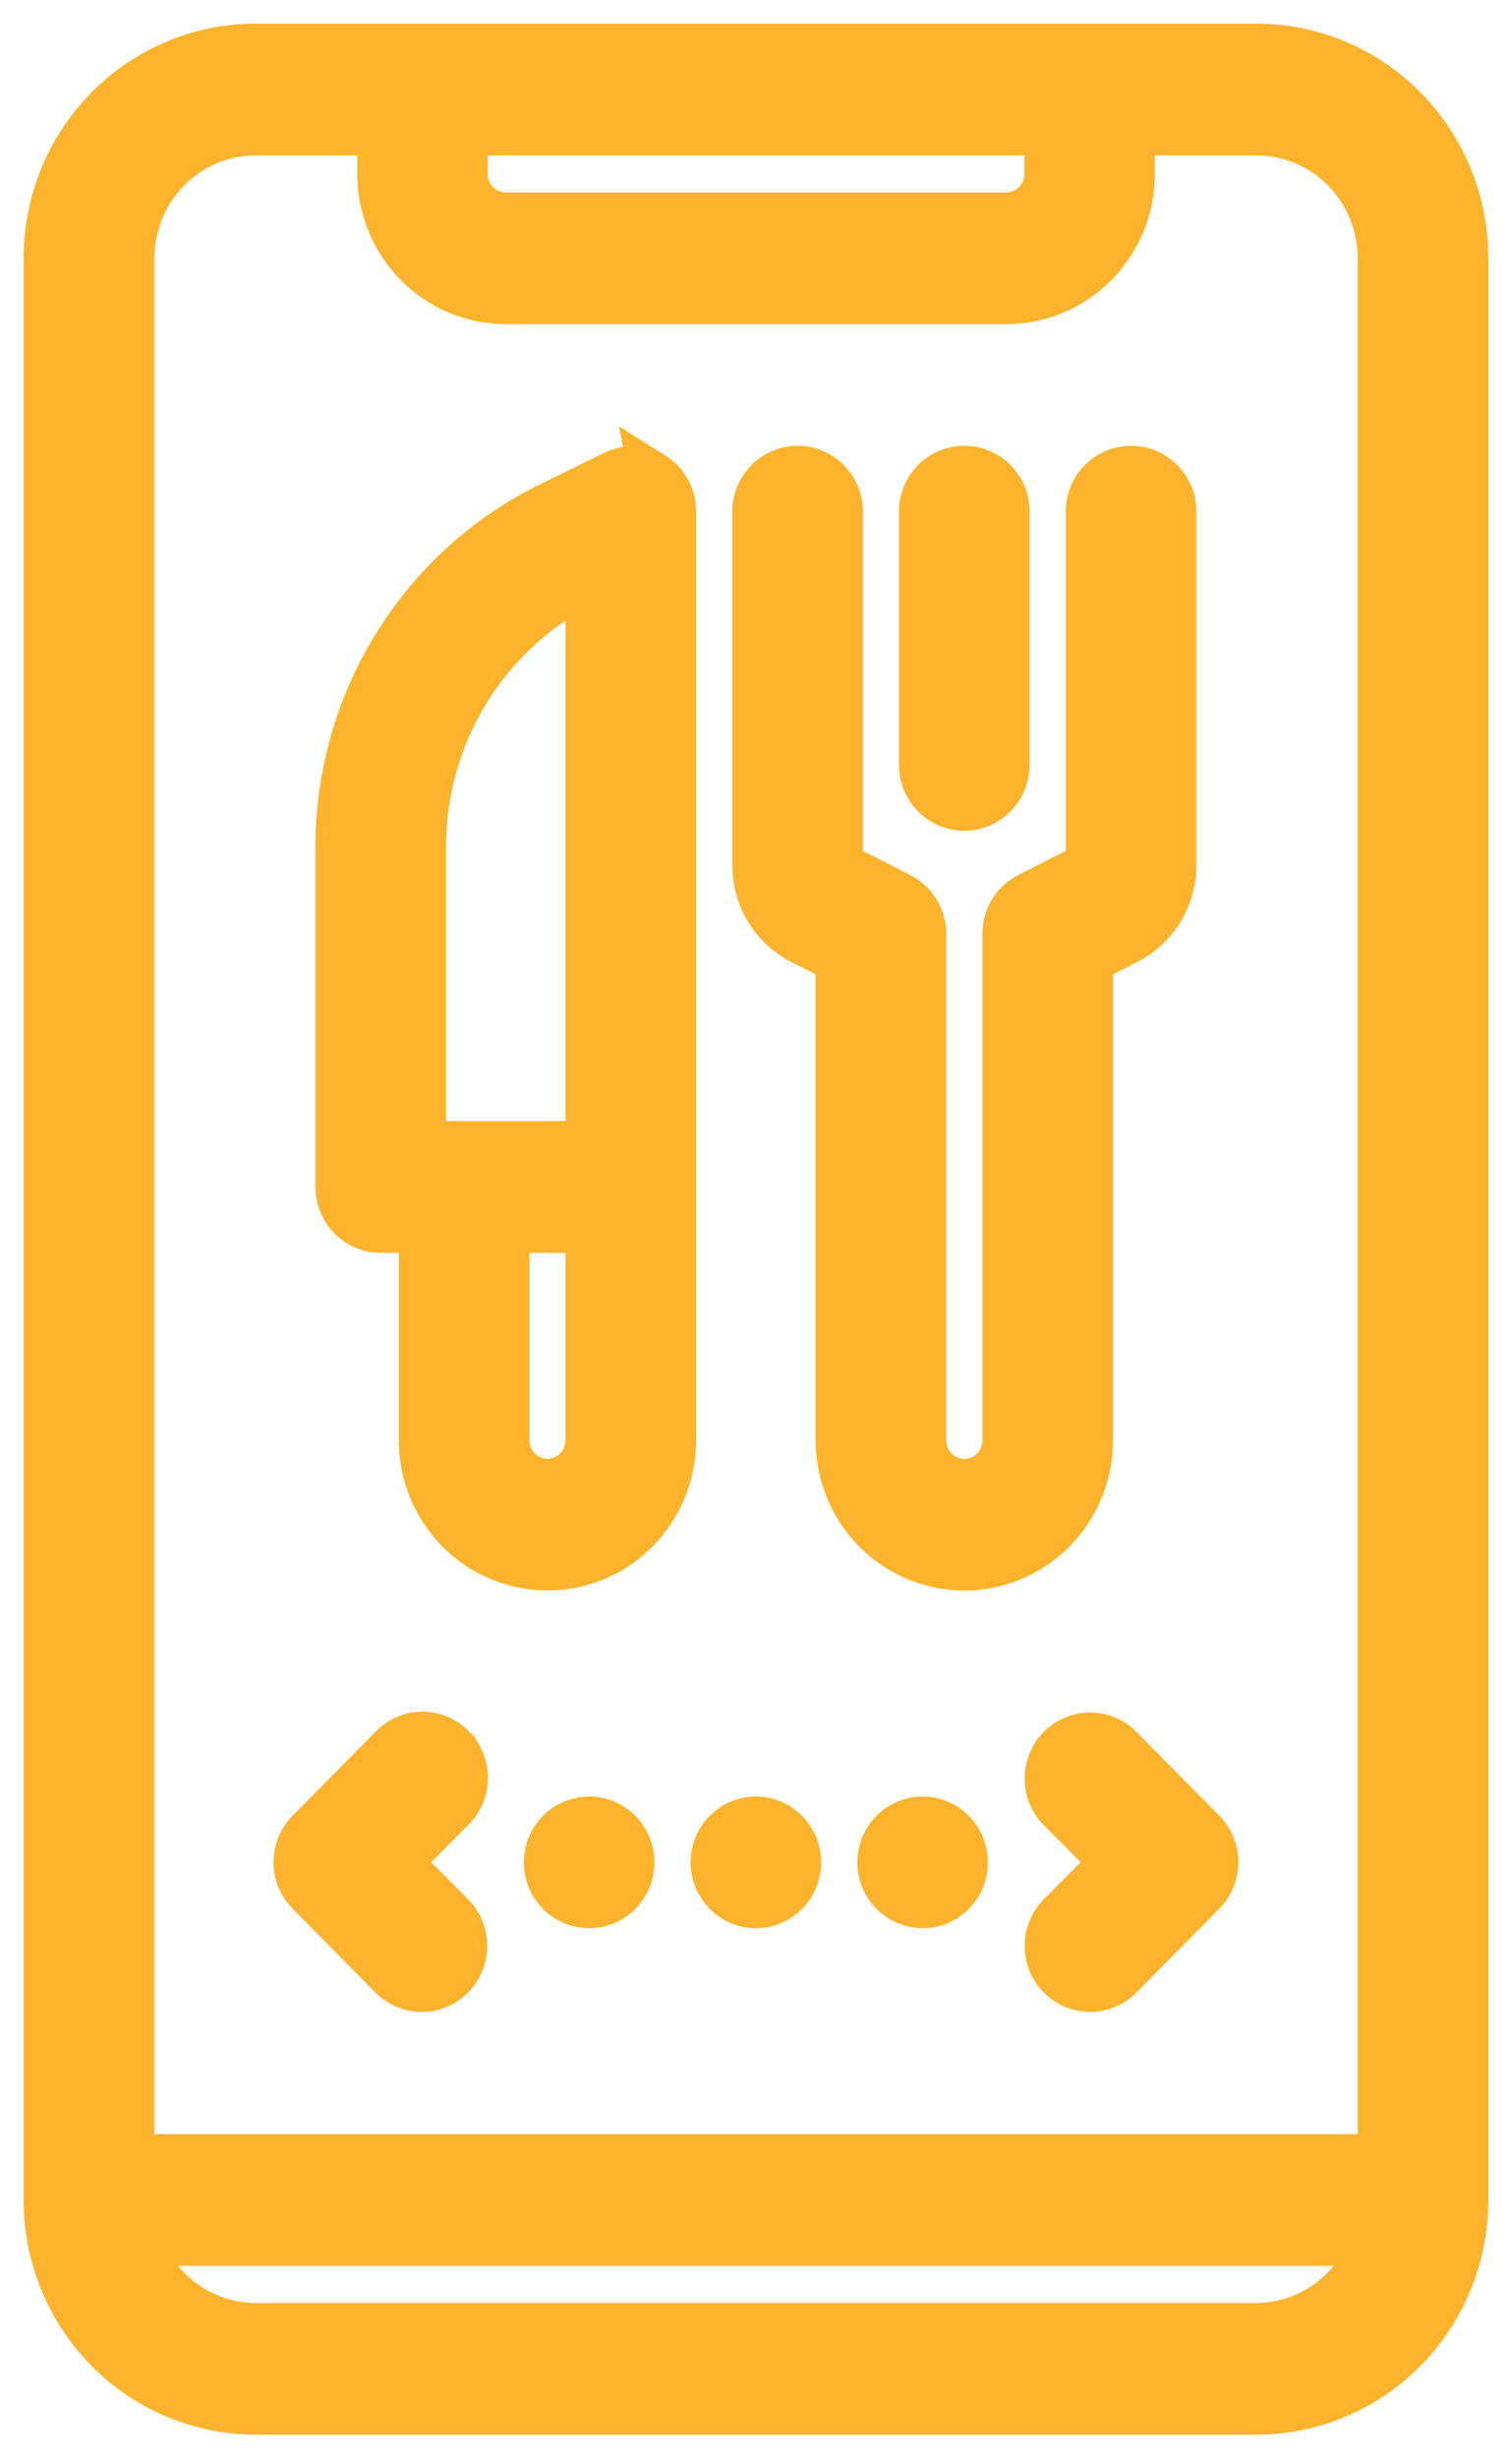 <svg width="32" height="52" viewBox="0 0 32 52" fill="none" xmlns="http://www.w3.org/2000/svg">
<path d="M13.819 10.063C13.685 9.985 13.533 9.943 13.378 9.943C13.223 9.943 13.071 9.985 12.937 10.063L11.587 10.724C10.264 11.388 9.15 12.413 8.371 13.683C7.592 14.952 7.178 16.417 7.176 17.912V25.108C7.176 25.344 7.269 25.571 7.434 25.739C7.6 25.906 7.824 26 8.058 26H8.94V30.465C8.94 31.175 9.219 31.857 9.715 32.359C10.211 32.861 10.885 33.143 11.587 33.143C12.289 33.143 12.962 32.861 13.458 32.359C13.954 31.857 14.233 31.175 14.233 30.465V10.817C14.234 10.665 14.196 10.515 14.123 10.383C14.05 10.25 13.946 10.138 13.818 10.058L13.819 10.063ZM8.941 17.911C8.941 16.75 9.26 15.613 9.863 14.626C10.466 13.638 11.329 12.841 12.355 12.322L12.469 12.268V24.214H8.941V17.911ZM12.469 30.464C12.469 30.701 12.376 30.928 12.211 31.096C12.045 31.263 11.821 31.357 11.587 31.357C11.353 31.357 11.129 31.263 10.963 31.096C10.797 30.928 10.704 30.701 10.704 30.464V26H12.469V30.464Z" fill="#FDB32B" stroke="#FDB32B"/>
<path d="M20.409 17.073C20.643 17.073 20.867 16.978 21.033 16.811C21.198 16.644 21.291 16.417 21.291 16.18V10.823C21.291 10.586 21.198 10.359 21.033 10.191C20.867 10.024 20.643 9.93 20.409 9.93C20.175 9.93 19.95 10.024 19.785 10.191C19.619 10.359 19.526 10.586 19.526 10.823V16.18C19.526 16.417 19.619 16.644 19.785 16.811C19.95 16.978 20.174 17.073 20.408 17.073H20.409Z" fill="#FDB32B" stroke="#FDB32B"/>
<path d="M23.056 30.466V20.305L23.841 19.903C24.135 19.755 24.383 19.527 24.555 19.245C24.728 18.963 24.82 18.637 24.82 18.305V10.823C24.82 10.586 24.727 10.359 24.562 10.191C24.396 10.024 24.172 9.93 23.938 9.93C23.704 9.93 23.48 10.024 23.314 10.191C23.148 10.359 23.056 10.586 23.056 10.823V18.305L21.776 18.956C21.631 19.031 21.509 19.144 21.423 19.285C21.338 19.425 21.292 19.586 21.292 19.751V30.466C21.292 30.703 21.199 30.93 21.033 31.098C20.868 31.265 20.643 31.359 20.409 31.359C20.175 31.359 19.951 31.265 19.785 31.098C19.62 30.93 19.527 30.703 19.527 30.466V19.752C19.526 19.587 19.481 19.426 19.395 19.285C19.309 19.145 19.187 19.032 19.042 18.957L17.763 18.306V10.823C17.763 10.587 17.67 10.36 17.504 10.192C17.339 10.024 17.114 9.93 16.88 9.93C16.646 9.93 16.422 10.024 16.256 10.192C16.091 10.36 15.998 10.587 15.998 10.823V18.306C15.998 18.638 16.09 18.963 16.263 19.246C16.436 19.528 16.683 19.756 16.977 19.904L17.762 20.306V30.466C17.762 31.177 18.041 31.858 18.537 32.36C19.034 32.863 19.707 33.145 20.409 33.145C21.111 33.145 21.784 32.863 22.28 32.36C22.777 31.858 23.056 31.177 23.056 30.466H23.056Z" fill="#FDB32B" stroke="#FDB32B"/>
<path d="M26.588 1H5.412C4.832 1 4.258 1.115 3.723 1.34C3.188 1.564 2.702 1.893 2.292 2.307C1.882 2.722 1.557 3.214 1.336 3.756C1.114 4.298 1 4.878 1 5.465V46.535C1 47.122 1.114 47.702 1.336 48.244C1.557 48.786 1.882 49.278 2.292 49.693C2.702 50.107 3.188 50.436 3.723 50.66C4.258 50.885 4.832 51 5.412 51H26.588C27.168 51 27.742 50.885 28.277 50.66C28.812 50.436 29.299 50.107 29.708 49.693C30.118 49.278 30.443 48.786 30.664 48.244C30.886 47.702 31 47.122 31 46.535V5.465C31 4.878 30.886 4.298 30.664 3.756C30.443 3.214 30.118 2.722 29.708 2.307C29.299 1.893 28.812 1.564 28.277 1.34C27.742 1.115 27.168 1 26.588 1ZM9.827 2.786H22.179V3.679C22.179 3.915 22.086 4.142 21.921 4.31C21.756 4.477 21.531 4.571 21.297 4.571H10.705C10.471 4.571 10.247 4.477 10.081 4.31C9.916 4.142 9.823 3.915 9.823 3.679L9.827 2.786ZM26.588 49.215H5.412C4.865 49.213 4.333 49.041 3.888 48.721C3.442 48.401 3.106 47.95 2.923 47.429H29.071C28.889 47.95 28.552 48.401 28.106 48.721C27.661 49.041 27.129 49.213 26.582 49.215H26.588ZM29.235 45.644H2.768V5.465C2.768 4.754 3.047 4.073 3.543 3.571C4.039 3.068 4.713 2.786 5.414 2.786H8.061V3.679C8.061 4.389 8.34 5.07 8.836 5.573C9.333 6.075 10.006 6.357 10.708 6.357H21.295C21.997 6.357 22.67 6.075 23.166 5.573C23.663 5.07 23.942 4.389 23.942 3.679V2.786H26.588C27.291 2.786 27.964 3.068 28.46 3.571C28.956 4.073 29.235 4.754 29.235 5.465V45.644Z" fill="#FDB32B" stroke="#FDB32B"/>
<path d="M19.527 38.502C19.323 38.502 19.125 38.573 18.967 38.704C18.809 38.835 18.701 39.018 18.662 39.22C18.622 39.423 18.652 39.633 18.748 39.815C18.845 39.997 19 40.14 19.189 40.219C19.377 40.298 19.587 40.309 19.782 40.249C19.978 40.189 20.146 40.062 20.26 39.891C20.373 39.719 20.424 39.513 20.404 39.307C20.384 39.102 20.295 38.91 20.15 38.764C19.985 38.596 19.761 38.502 19.527 38.502Z" fill="#FDB32B" stroke="#FDB32B"/>
<path d="M12.469 38.502C12.265 38.502 12.067 38.573 11.91 38.704C11.752 38.835 11.644 39.018 11.604 39.22C11.564 39.423 11.595 39.633 11.691 39.815C11.787 39.997 11.943 40.14 12.131 40.219C12.32 40.298 12.529 40.309 12.725 40.249C12.92 40.189 13.089 40.062 13.202 39.891C13.316 39.719 13.367 39.513 13.347 39.307C13.327 39.102 13.237 38.91 13.093 38.764C12.927 38.596 12.703 38.502 12.469 38.502Z" fill="#FDB32B" stroke="#FDB32B"/>
<path d="M15.998 38.502C15.794 38.502 15.597 38.573 15.439 38.704C15.281 38.835 15.173 39.018 15.133 39.22C15.093 39.423 15.124 39.633 15.22 39.815C15.316 39.997 15.472 40.14 15.66 40.219C15.849 40.298 16.059 40.309 16.254 40.249C16.449 40.189 16.618 40.062 16.731 39.891C16.845 39.719 16.896 39.513 16.876 39.307C16.856 39.102 16.766 38.91 16.622 38.764C16.457 38.596 16.232 38.502 15.998 38.502Z" fill="#FDB32B" stroke="#FDB32B"/>
<path d="M23.683 36.972C23.516 36.81 23.293 36.722 23.061 36.725C22.83 36.727 22.609 36.822 22.446 36.987C22.282 37.153 22.189 37.376 22.187 37.61C22.184 37.844 22.271 38.07 22.431 38.239L23.578 39.391L22.431 40.543C22.271 40.712 22.184 40.938 22.187 41.172C22.189 41.406 22.282 41.63 22.446 41.795C22.609 41.961 22.83 42.055 23.061 42.058C23.293 42.06 23.516 41.972 23.683 41.81L25.448 40.024C25.531 39.941 25.596 39.843 25.641 39.734C25.686 39.625 25.709 39.509 25.709 39.391C25.709 39.273 25.686 39.156 25.641 39.047C25.596 38.939 25.531 38.84 25.448 38.757L23.683 36.972Z" fill="#FDB32B" stroke="#FDB32B"/>
<path d="M9.567 36.971C9.485 36.888 9.388 36.821 9.28 36.776C9.173 36.73 9.057 36.707 8.941 36.707C8.825 36.707 8.709 36.73 8.602 36.776C8.494 36.821 8.397 36.888 8.315 36.971L6.55 38.757C6.467 38.84 6.402 38.939 6.357 39.048C6.312 39.156 6.289 39.273 6.289 39.391C6.289 39.509 6.312 39.625 6.357 39.734C6.402 39.843 6.467 39.942 6.55 40.025L8.315 41.81C8.482 41.972 8.705 42.061 8.937 42.058C9.168 42.055 9.389 41.961 9.552 41.795C9.716 41.63 9.809 41.406 9.811 41.172C9.814 40.938 9.727 40.713 9.567 40.543L8.42 39.391L9.567 38.239C9.65 38.156 9.716 38.058 9.76 37.949C9.805 37.84 9.828 37.724 9.828 37.606C9.828 37.488 9.805 37.371 9.76 37.262C9.716 37.154 9.65 37.055 9.567 36.972V36.971Z" fill="#FDB32B" stroke="#FDB32B"/>
</svg>
